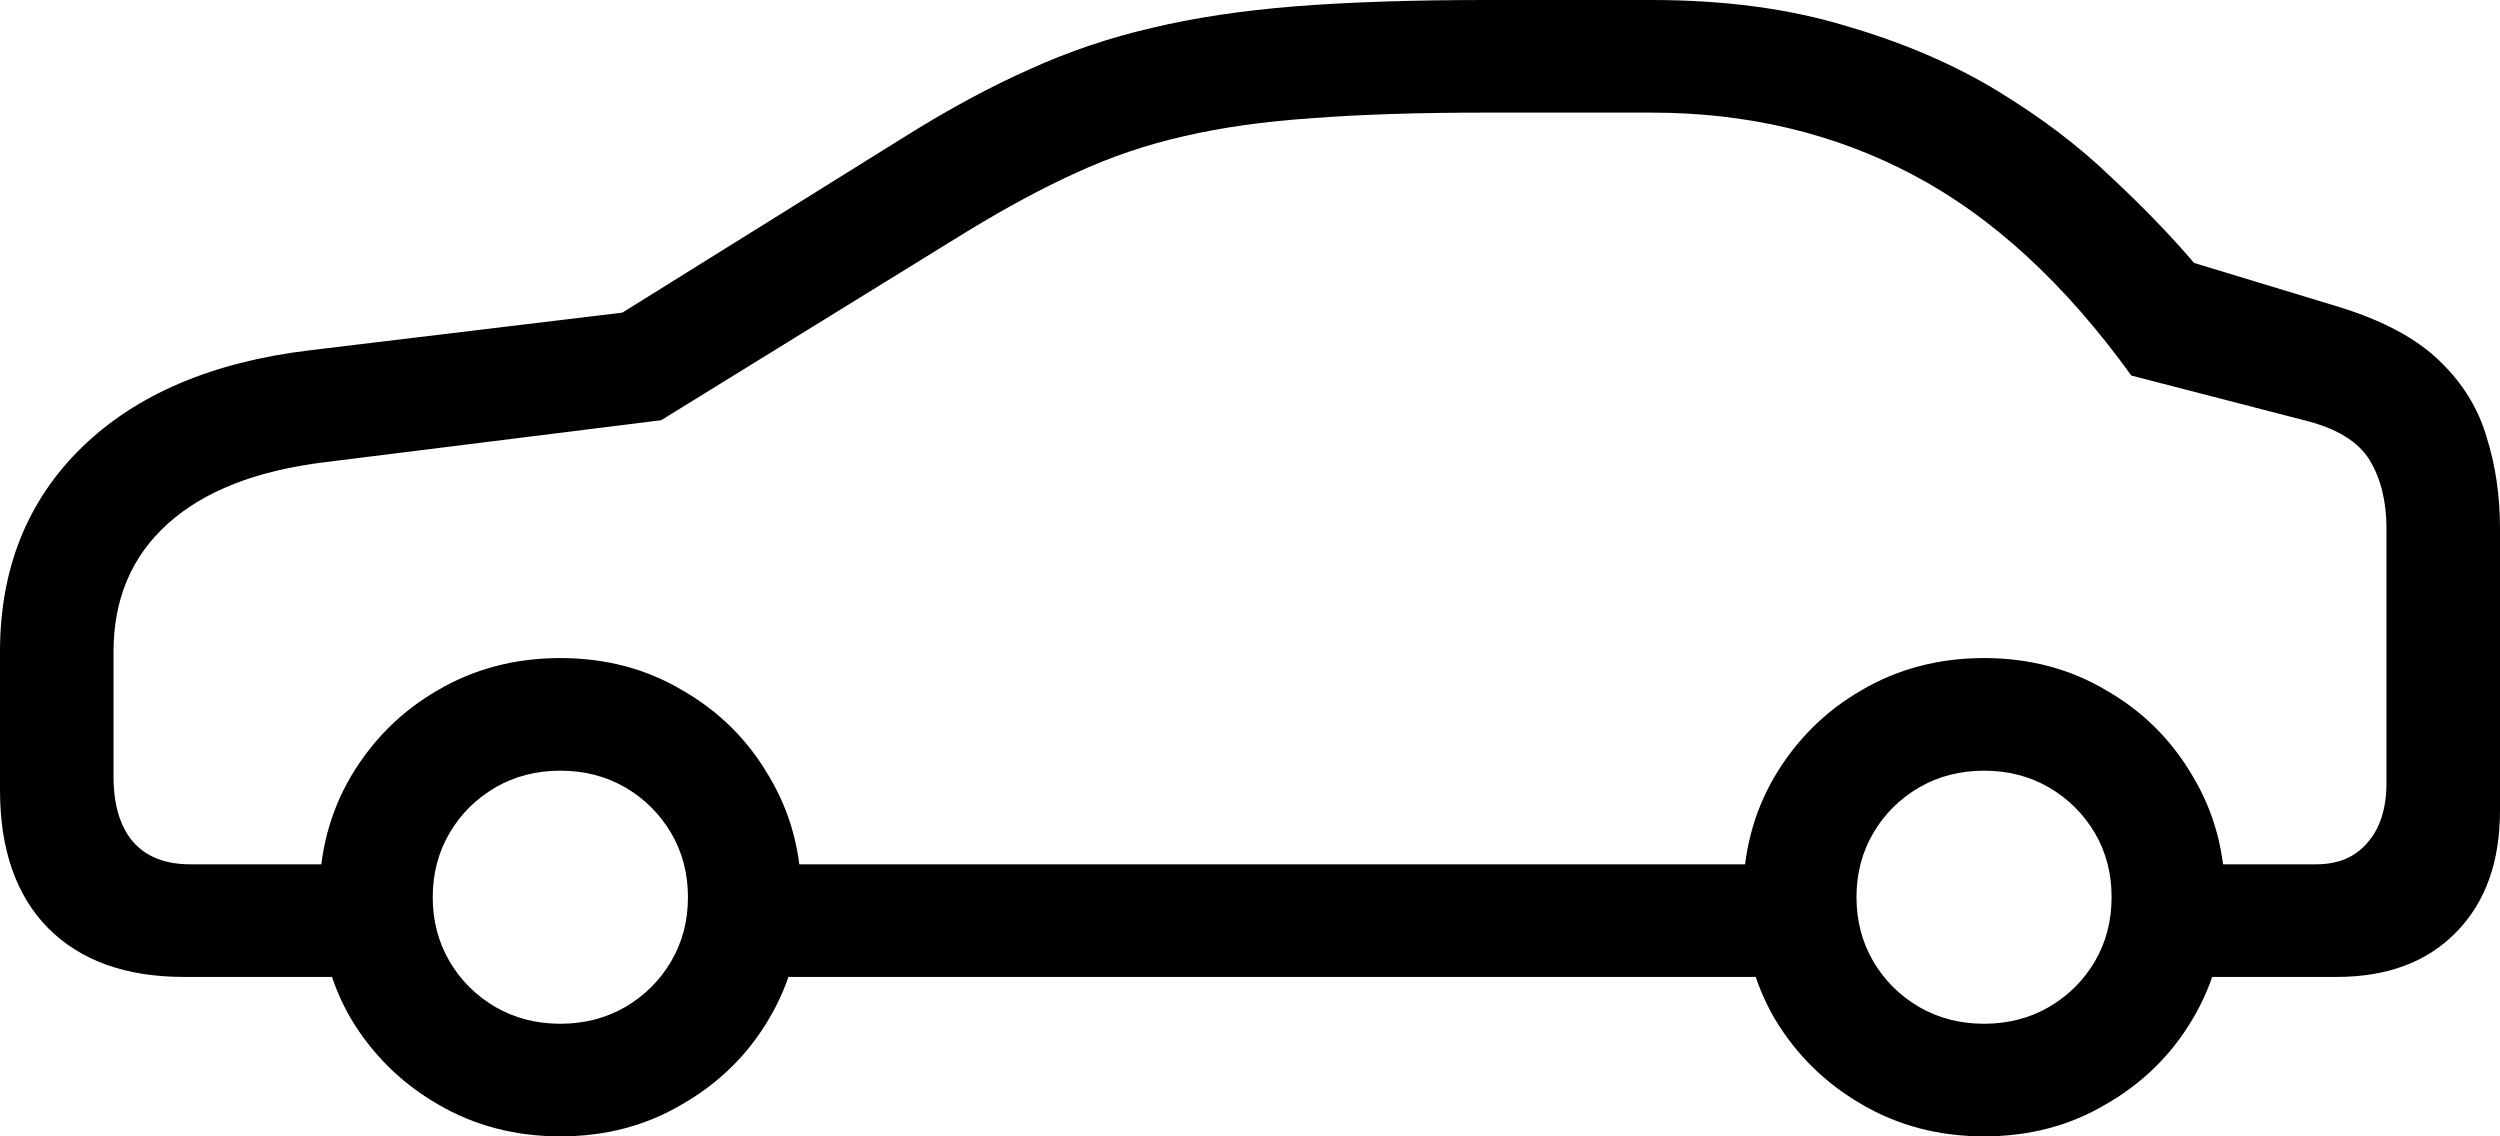 <svg width="22" height="10" viewBox="0 0 22 10" fill="none" xmlns="http://www.w3.org/2000/svg">
<path d="M1.619 8.597C1.106 8.597 0.707 8.453 0.422 8.166C0.141 7.879 0 7.475 0 6.954V5.735C0 5.005 0.24 4.406 0.719 3.938C1.199 3.471 1.867 3.186 2.723 3.083L5.477 2.751L7.976 1.194C8.357 0.956 8.719 0.761 9.062 0.609C9.405 0.453 9.763 0.332 10.135 0.246C10.511 0.156 10.935 0.092 11.406 0.055C11.882 0.018 12.438 0 13.075 0H14.532C15.173 0 15.744 0.076 16.244 0.228C16.749 0.375 17.193 0.566 17.578 0.8C17.962 1.034 18.295 1.286 18.576 1.557C18.862 1.824 19.105 2.076 19.308 2.314L20.586 2.702C20.97 2.821 21.264 2.978 21.467 3.175C21.669 3.368 21.808 3.592 21.882 3.846C21.961 4.096 22 4.365 22 4.652V7.132C22 7.584 21.872 7.941 21.615 8.203C21.359 8.466 21.008 8.597 20.561 8.597H18.843V7.606H20.381C20.576 7.606 20.726 7.543 20.834 7.415C20.946 7.288 21.001 7.112 21.001 6.886V4.652C21.001 4.414 20.952 4.213 20.853 4.049C20.753 3.885 20.561 3.768 20.276 3.698L18.756 3.305C18.169 2.492 17.528 1.904 16.833 1.538C16.143 1.173 15.376 0.991 14.532 0.991H13.075C12.483 0.991 11.975 1.007 11.549 1.04C11.123 1.069 10.745 1.122 10.414 1.2C10.087 1.274 9.773 1.381 9.471 1.52C9.173 1.655 8.853 1.828 8.51 2.037L5.818 3.698L2.853 4.068C2.254 4.142 1.795 4.322 1.476 4.609C1.158 4.896 0.999 5.272 0.999 5.735V6.831C0.999 7.081 1.056 7.274 1.172 7.409C1.288 7.541 1.456 7.606 1.675 7.606H3.517V8.597H1.619ZM6.42 8.597V7.606H15.99V8.597H6.42ZM4.931 10C4.534 10 4.174 9.906 3.852 9.717C3.533 9.532 3.279 9.282 3.089 8.966C2.903 8.646 2.81 8.289 2.81 7.895C2.81 7.502 2.903 7.147 3.089 6.831C3.279 6.511 3.533 6.258 3.852 6.074C4.174 5.885 4.534 5.791 4.931 5.791C5.328 5.791 5.686 5.885 6.004 6.074C6.326 6.258 6.581 6.511 6.767 6.831C6.957 7.147 7.052 7.502 7.052 7.895C7.052 8.289 6.957 8.646 6.767 8.966C6.581 9.282 6.326 9.532 6.004 9.717C5.686 9.906 5.328 10 4.931 10ZM4.931 9.009C5.142 9.009 5.332 8.96 5.502 8.862C5.671 8.763 5.805 8.63 5.905 8.462C6.004 8.293 6.054 8.105 6.054 7.895C6.054 7.686 6.004 7.497 5.905 7.329C5.805 7.161 5.671 7.028 5.502 6.929C5.332 6.831 5.142 6.782 4.931 6.782C4.72 6.782 4.53 6.831 4.36 6.929C4.191 7.028 4.056 7.161 3.957 7.329C3.858 7.497 3.808 7.686 3.808 7.895C3.808 8.105 3.858 8.293 3.957 8.462C4.056 8.63 4.191 8.763 4.36 8.862C4.53 8.96 4.72 9.009 4.931 9.009ZM17.46 10C17.063 10 16.703 9.906 16.381 9.717C16.062 9.532 15.808 9.282 15.618 8.966C15.432 8.646 15.339 8.289 15.339 7.895C15.339 7.502 15.432 7.147 15.618 6.831C15.808 6.511 16.062 6.258 16.381 6.074C16.703 5.885 17.063 5.791 17.46 5.791C17.857 5.791 18.215 5.885 18.533 6.074C18.855 6.258 19.11 6.511 19.296 6.831C19.486 7.147 19.581 7.502 19.581 7.895C19.581 8.289 19.486 8.646 19.296 8.966C19.11 9.282 18.855 9.532 18.533 9.717C18.215 9.906 17.857 10 17.46 10ZM17.46 9.009C17.671 9.009 17.861 8.96 18.03 8.862C18.2 8.763 18.334 8.63 18.434 8.462C18.533 8.293 18.582 8.105 18.582 7.895C18.582 7.686 18.533 7.497 18.434 7.329C18.334 7.161 18.2 7.028 18.03 6.929C17.861 6.831 17.671 6.782 17.46 6.782C17.249 6.782 17.059 6.831 16.889 6.929C16.72 7.028 16.585 7.161 16.486 7.329C16.387 7.497 16.337 7.686 16.337 7.895C16.337 8.105 16.387 8.293 16.486 8.462C16.585 8.63 16.72 8.763 16.889 8.862C17.059 8.96 17.249 9.009 17.46 9.009Z" fill="black"/>
</svg>
